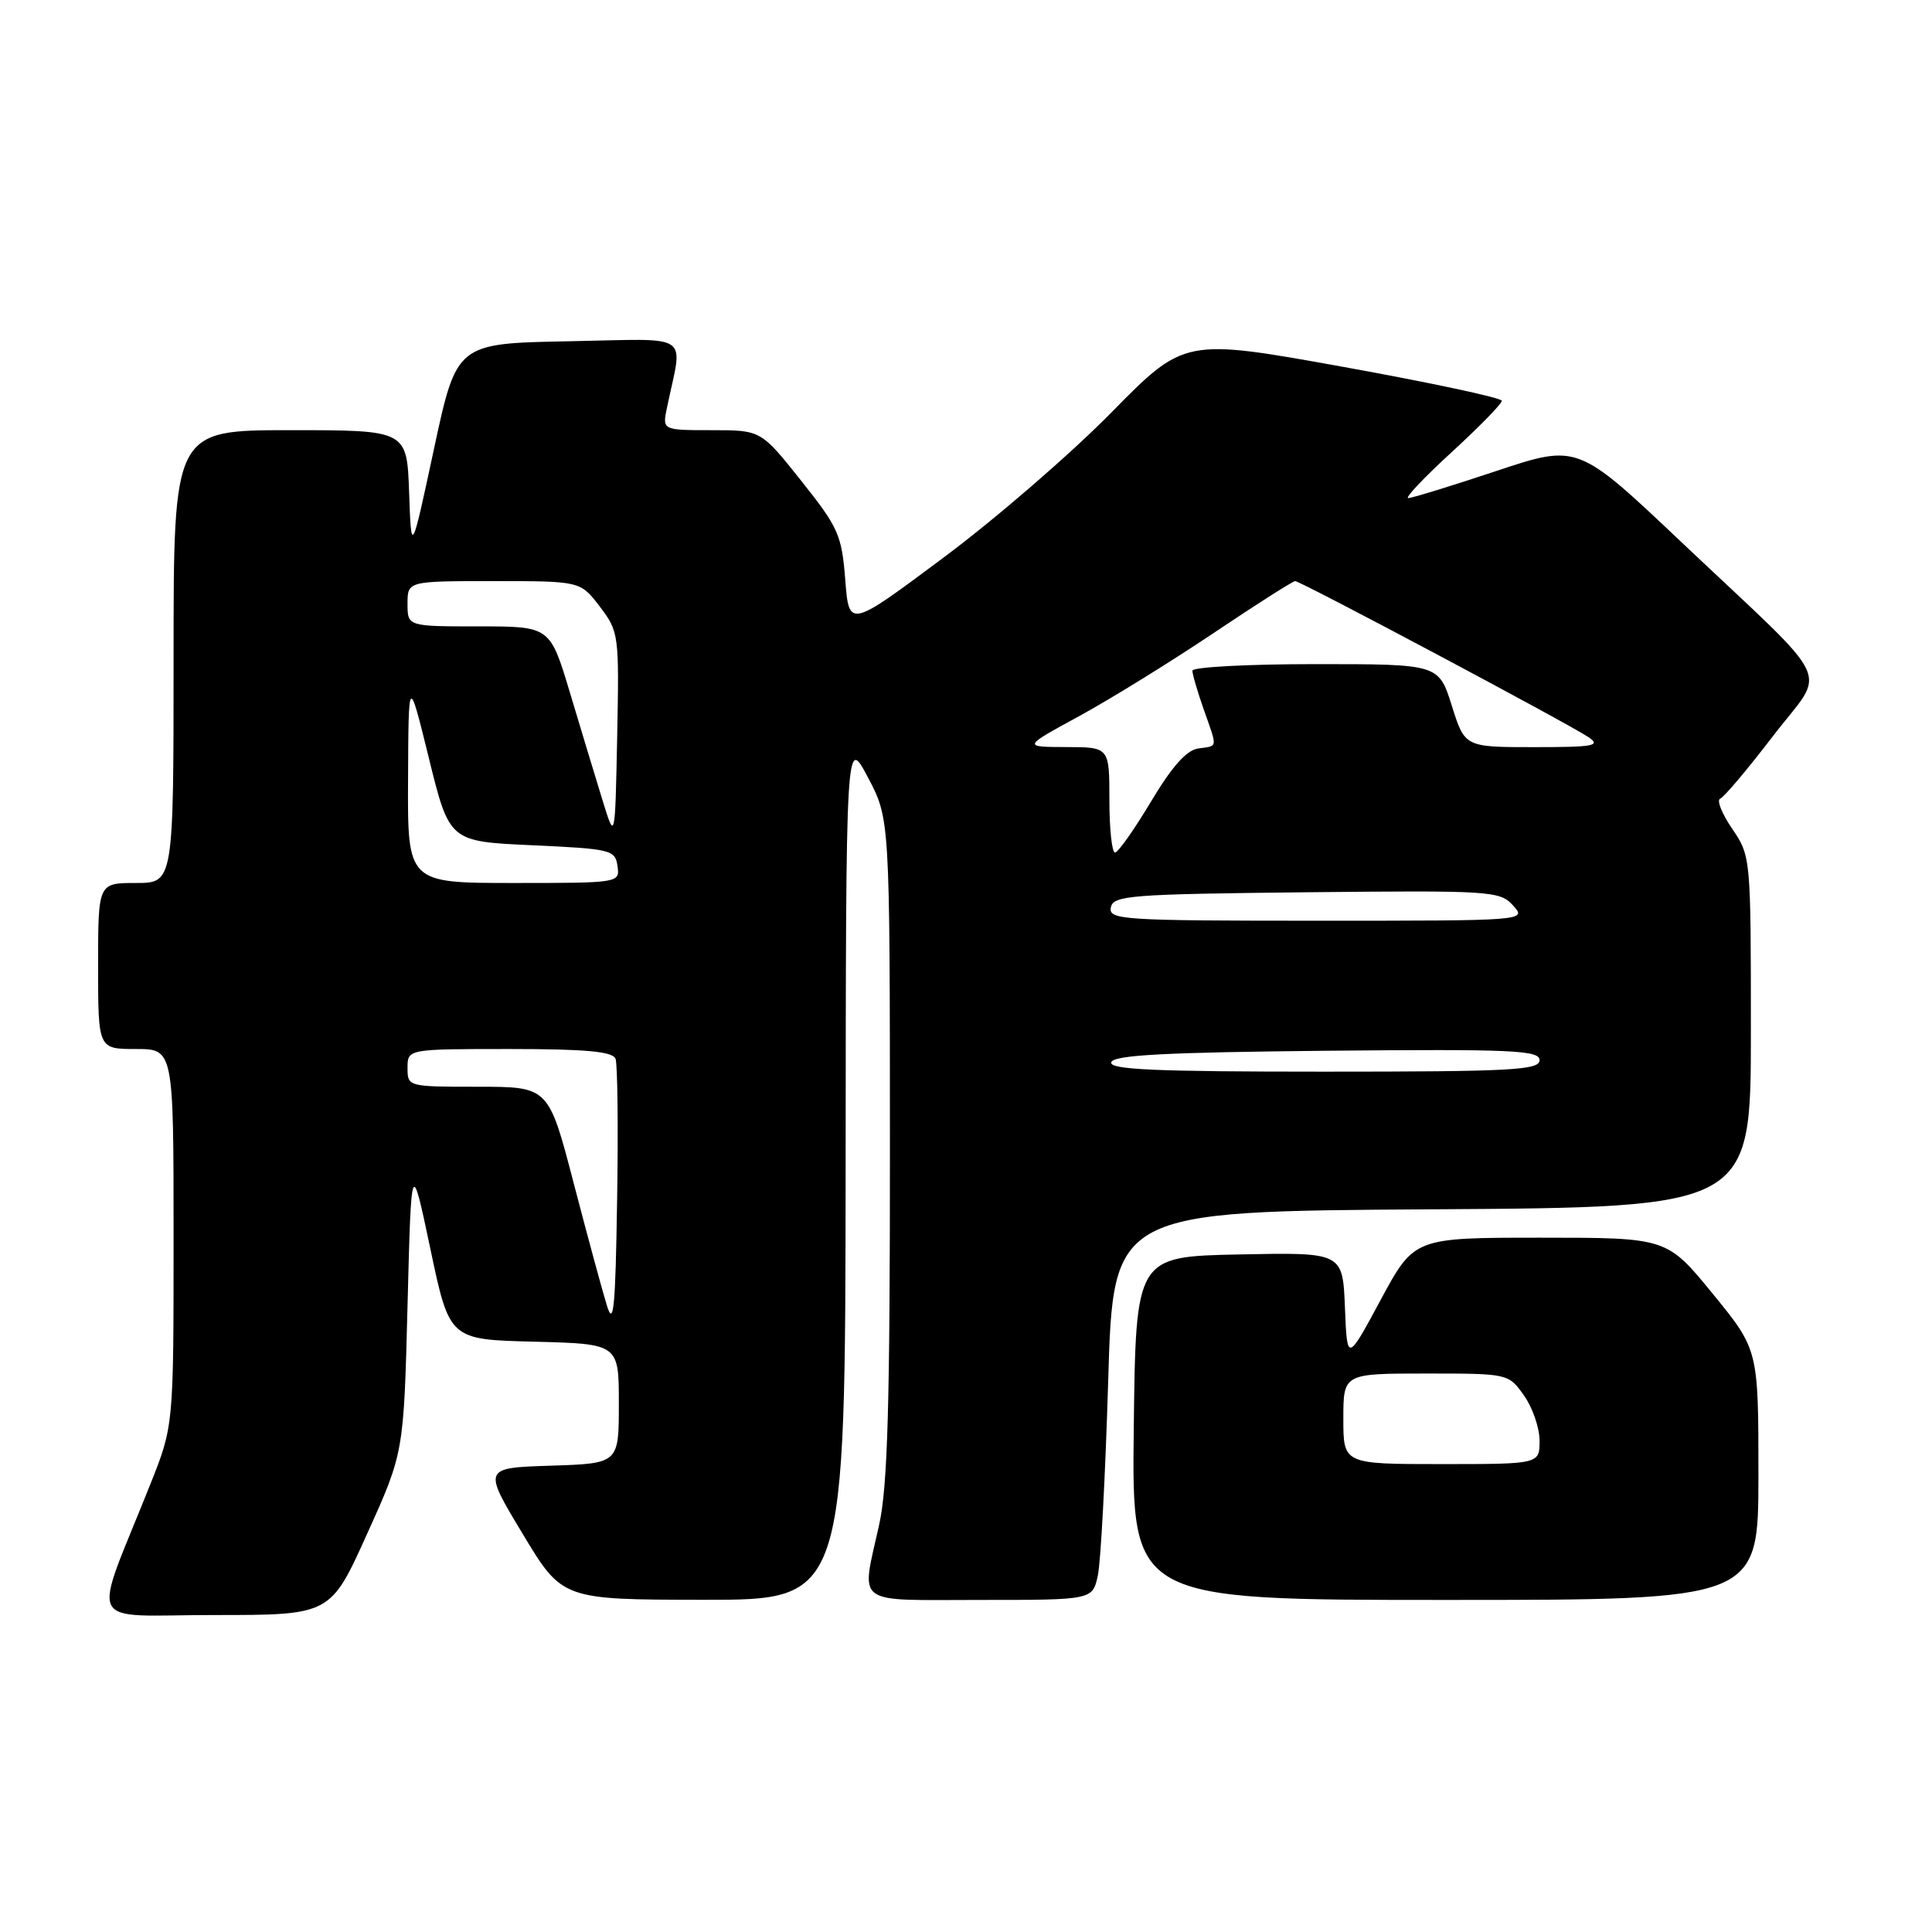 <?xml version="1.0" encoding="UTF-8" standalone="no"?>
<!DOCTYPE svg PUBLIC "-//W3C//DTD SVG 1.1//EN" "http://www.w3.org/Graphics/SVG/1.1/DTD/svg11.dtd" >
<svg xmlns="http://www.w3.org/2000/svg" xmlns:xlink="http://www.w3.org/1999/xlink" version="1.1" viewBox="0 0 256 256">
 <g >
 <path fill="currentColor"
d=" M 48.64 203.25 C 53.50 192.50 53.50 192.50 54.00 173.00 C 54.50 153.50 54.50 153.50 57.03 165.50 C 59.56 177.50 59.56 177.50 70.78 177.78 C 82.00 178.07 82.00 178.07 82.00 186.00 C 82.00 193.92 82.00 193.92 73.00 194.21 C 63.99 194.50 63.99 194.50 69.25 203.23 C 74.50 211.96 74.50 211.96 93.25 211.98 C 112.00 212.00 112.00 212.00 112.05 154.75 C 112.09 97.50 112.09 97.50 115.00 103.00 C 117.91 108.50 117.91 108.50 117.92 152.00 C 117.93 186.05 117.62 196.91 116.50 202.00 C 114.10 212.90 112.89 212.00 129.89 212.00 C 144.77 212.00 144.77 212.00 145.47 208.75 C 145.86 206.96 146.47 195.38 146.84 183.00 C 147.50 160.50 147.50 160.50 189.75 160.24 C 232.00 159.98 232.00 159.98 232.00 136.72 C 232.00 113.60 231.99 113.44 229.52 109.81 C 228.15 107.80 227.44 106.01 227.93 105.83 C 228.43 105.65 231.56 101.93 234.91 97.56 C 242.04 88.24 243.57 91.48 222.77 71.81 C 209.05 58.82 209.05 58.82 198.27 62.41 C 192.35 64.38 187.09 66.00 186.60 66.00 C 186.11 66.00 188.70 63.26 192.36 59.91 C 196.01 56.56 199.00 53.50 199.00 53.11 C 199.00 52.72 189.54 50.70 177.97 48.61 C 156.94 44.82 156.94 44.82 147.22 54.70 C 141.87 60.14 131.88 68.78 125.00 73.90 C 112.50 83.23 112.50 83.23 112.00 76.82 C 111.54 70.89 111.09 69.89 106.16 63.70 C 100.83 57.00 100.83 57.00 94.29 57.00 C 87.75 57.00 87.75 57.00 88.38 54.00 C 90.48 43.88 92.01 44.91 75.38 45.22 C 60.51 45.50 60.51 45.50 57.50 59.50 C 54.50 73.50 54.50 73.50 54.21 65.25 C 53.92 57.00 53.92 57.00 38.46 57.00 C 23.00 57.00 23.00 57.00 23.00 87.00 C 23.00 117.00 23.00 117.00 18.00 117.00 C 13.00 117.00 13.00 117.00 13.00 128.00 C 13.00 139.00 13.00 139.00 18.00 139.00 C 23.00 139.00 23.00 139.00 23.00 163.97 C 23.00 188.95 23.00 188.95 19.90 196.72 C 12.13 216.21 11.04 214.00 28.41 214.00 C 43.79 214.00 43.79 214.00 48.64 203.25 Z  M 233.00 195.42 C 233.00 178.84 233.00 178.84 226.94 171.42 C 220.87 164.00 220.87 164.00 204.13 164.00 C 187.39 164.00 187.39 164.00 182.94 172.25 C 178.50 180.50 178.50 180.50 178.21 173.22 C 177.91 165.94 177.91 165.94 164.21 166.22 C 150.50 166.50 150.50 166.50 150.23 189.25 C 149.96 212.00 149.96 212.00 191.48 212.00 C 233.00 212.00 233.00 212.00 233.00 195.42 Z  M 80.42 173.00 C 79.82 171.07 77.84 163.76 76.01 156.75 C 72.69 144.00 72.69 144.00 63.34 144.00 C 54.04 144.00 54.00 143.99 54.00 141.50 C 54.00 139.00 54.00 139.00 67.53 139.00 C 77.63 139.00 81.19 139.33 81.56 140.29 C 81.83 140.99 81.93 149.43 81.77 159.04 C 81.55 173.35 81.30 175.87 80.42 173.00 Z  M 147.25 140.75 C 147.57 139.80 154.38 139.44 175.83 139.23 C 200.45 139.00 204.00 139.16 204.00 140.48 C 204.00 141.80 200.29 142.00 175.42 142.00 C 152.99 142.00 146.92 141.73 147.25 140.75 Z  M 147.19 120.25 C 147.50 118.65 149.66 118.48 173.09 118.23 C 197.64 117.98 198.73 118.05 200.49 119.98 C 202.31 122.00 202.31 122.00 174.58 122.00 C 148.71 122.00 146.88 121.88 147.19 120.25 Z  M 54.07 103.25 C 54.13 89.50 54.13 89.50 56.84 100.50 C 59.55 111.50 59.55 111.50 70.52 112.00 C 80.97 112.48 81.52 112.61 81.82 114.75 C 82.14 116.99 82.09 117.00 68.07 117.00 C 54.00 117.00 54.00 117.00 54.07 103.25 Z  M 147.00 106.00 C 147.00 99.00 147.00 99.00 141.25 98.99 C 135.50 98.97 135.50 98.97 143.00 94.89 C 147.12 92.64 155.12 87.70 160.78 83.90 C 166.43 80.11 171.30 77.00 171.62 77.00 C 172.33 77.00 207.82 95.88 210.47 97.67 C 212.18 98.82 211.23 99.00 203.27 99.00 C 194.10 99.00 194.10 99.00 192.37 93.50 C 190.63 88.00 190.63 88.00 174.32 88.00 C 165.34 88.00 158.00 88.39 158.00 88.87 C 158.00 89.36 158.68 91.66 159.50 94.00 C 161.35 99.26 161.42 98.80 158.76 99.18 C 157.22 99.40 155.28 101.58 152.51 106.22 C 150.30 109.91 148.16 112.95 147.75 112.97 C 147.34 112.99 147.00 109.85 147.00 106.00 Z  M 79.82 105.98 C 78.89 102.96 76.95 96.56 75.51 91.75 C 72.88 83.00 72.88 83.00 63.44 83.00 C 54.00 83.00 54.00 83.00 54.00 80.00 C 54.00 77.00 54.00 77.00 65.45 77.00 C 76.90 77.00 76.90 77.00 79.48 80.38 C 82.00 83.69 82.05 84.07 81.78 97.61 C 81.50 111.45 81.50 111.45 79.82 105.98 Z  M 178.00 188.00 C 178.00 182.00 178.00 182.00 188.93 182.00 C 199.86 182.00 199.87 182.00 201.93 184.90 C 203.07 186.50 204.00 189.20 204.00 190.90 C 204.00 194.00 204.00 194.00 191.00 194.00 C 178.00 194.00 178.00 194.00 178.00 188.00 Z "/>
</g>
</svg>